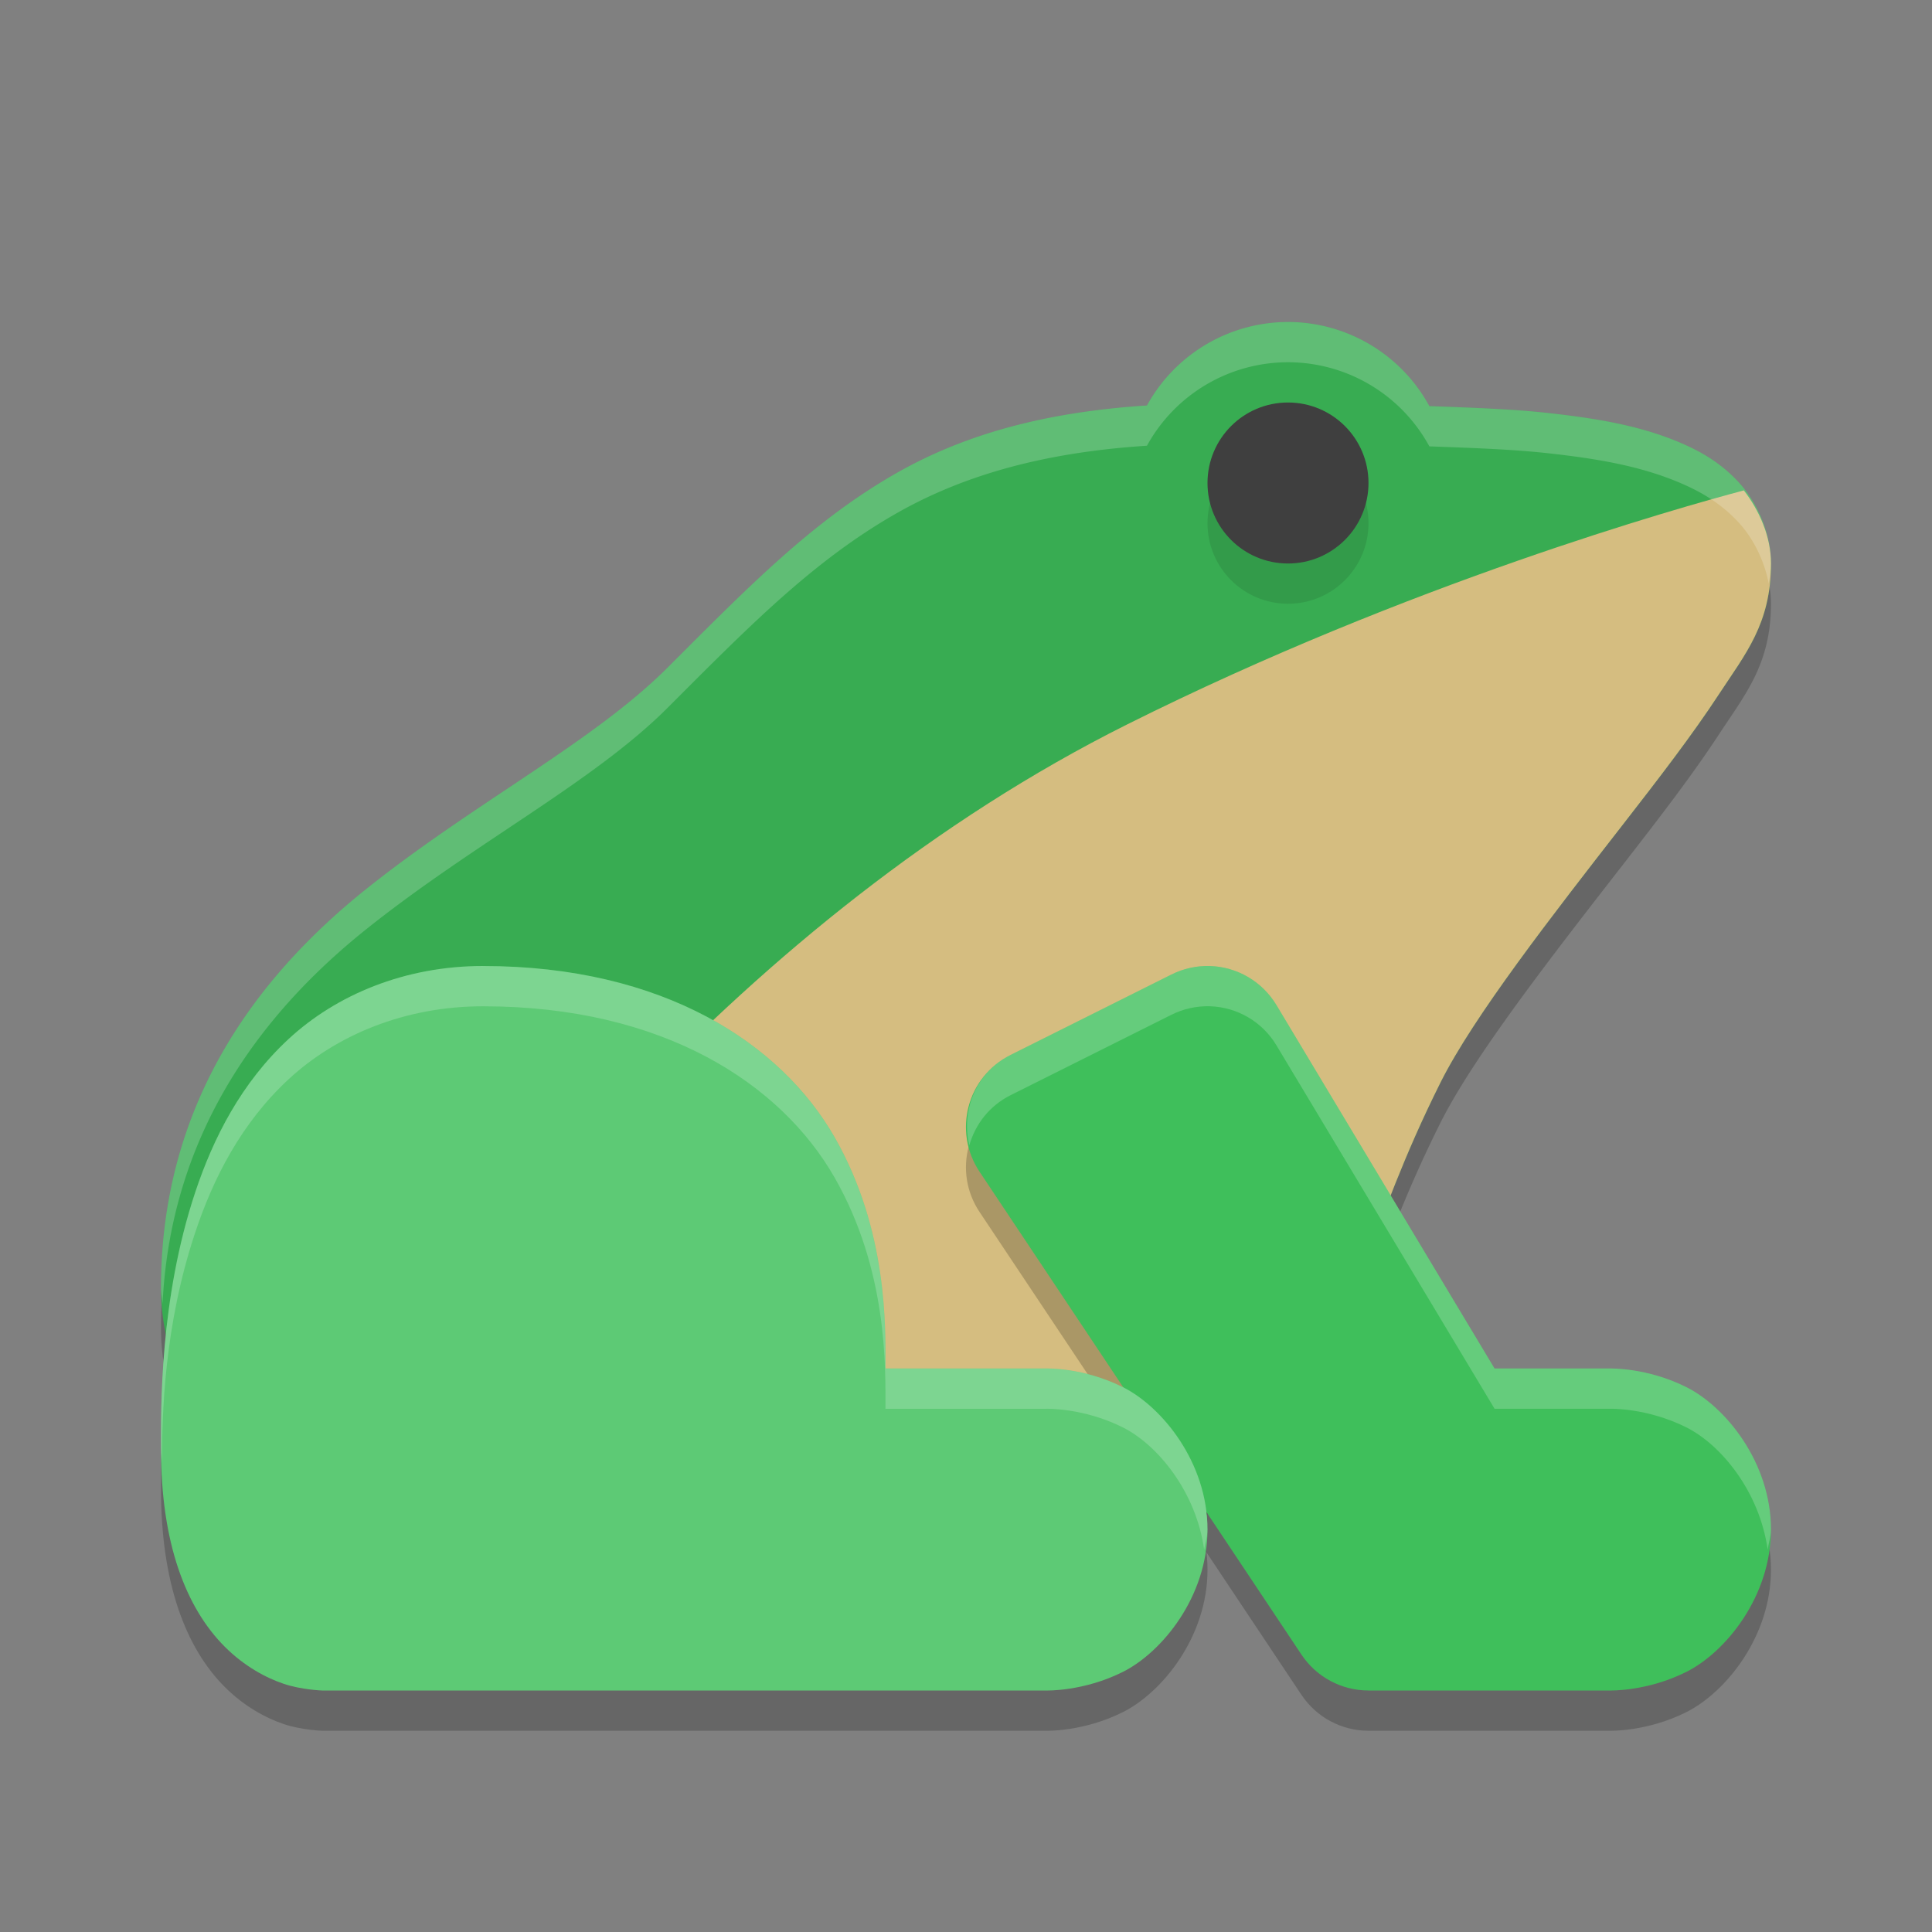 <svg width="48" height="48" version="1.1" xmlns="http://www.w3.org/2000/svg"><rect width="100%" height="100%" fill="#808080" stroke="none"/><defs>
<linearGradient id="ucPurpleBlue" x1="0%" y1="0%" x2="100%" y2="100%">
  <stop offset="0%" style="stop-color:#B794F4;stop-opacity:1"/>
  <stop offset="100%" style="stop-color:#4299E1;stop-opacity:1"/>
</linearGradient>
</defs>
 <path d="m32 9a4 4 0 0 0-3.504 2.074c-2.486 0.16-4.51 0.7-6.238 1.688-2.071 1.183-3.672 2.824-5.672 4.824-1.848 1.848-4.773 3.34-7.461 5.48-2.688 2.141-5.125 5.296-5.125 9.934 0 1.5 0.612 2.895 1.527 3.941 0.915 1.046 2.097 1.803 3.41 2.387 2.627 1.167 5.84 1.672 9.062 1.672 6.444 0 10.943-2.115 13.414-4.586 1.236-1.236 1.907-2.586 2.441-3.922 0.534-1.335 0.993-2.717 1.934-4.598 0.821-1.642 2.776-4.152 4.539-6.418 0.881-1.133 1.716-2.216 2.375-3.223 0.659-1.006 1.297-1.754 1.297-3.254 0-0.75-0.347-1.522-0.797-2.012-0.45-0.49-0.948-0.771-1.445-0.984-0.994-0.426-2.063-0.606-3.285-0.742-0.898-0.1-1.935-0.134-2.961-0.172a4 4 0 0 0-3.512-2.09z" style="opacity:.2"/>
 <path d="m32 8a4 4 0 0 0-3.504 2.074c-2.486 0.16-4.51 0.7-6.238 1.688-2.071 1.183-3.672 2.824-5.672 4.824-1.848 1.848-4.773 3.34-7.461 5.48-2.688 2.141-5.125 5.296-5.125 9.934 0 1.5 0.612 2.895 1.527 3.941 0.915 1.046 2.097 1.803 3.41 2.387 2.627 1.167 5.84 1.672 9.062 1.672 6.444 0 10.943-2.115 13.414-4.586 1.236-1.236 1.907-2.586 2.441-3.922 0.534-1.335 0.993-2.717 1.934-4.598 0.821-1.642 2.776-4.152 4.539-6.418 0.881-1.133 1.716-2.216 2.375-3.223 0.659-1.006 1.297-1.754 1.297-3.254 0-0.75-0.347-1.522-0.797-2.012-0.45-0.49-0.948-0.771-1.445-0.984-0.994-0.426-2.063-0.606-3.285-0.742-0.898-0.1-1.935-0.134-2.961-0.172a4 4 0 0 0-3.512-2.09z" style="fill:#38ac52"/>
 <path d="m43.324 12.184c-1.618 0.431-8.307 2.308-15.324 5.816-9.543 4.771-16.466 13.612-20.359 19.648 0.416 0.247 0.844 0.479 1.297 0.68 2.627 1.167 5.84 1.672 9.062 1.672 6.444 0 10.943-2.115 13.414-4.586 1.236-1.236 1.907-2.586 2.441-3.922 0.534-1.335 0.993-2.717 1.934-4.598 0.821-1.642 2.776-4.152 4.539-6.418 0.881-1.133 1.716-2.216 2.375-3.223 0.659-1.006 1.297-1.754 1.297-3.254 0-0.67-0.296-1.328-0.676-1.816z" style="fill:#d5bd80"/>
 <path d="m32 8a4 4 0 0 0-3.504 2.074c-2.486 0.16-4.51 0.7-6.238 1.688-2.071 1.183-3.672 2.824-5.672 4.824-1.848 1.848-4.773 3.34-7.461 5.48-2.688 2.141-5.125 5.296-5.125 9.934 0 0.136 0.029 0.265 0.039 0.398 0.205-4.303 2.519-7.288 5.086-9.332 2.688-2.141 5.613-3.633 7.461-5.48 2-2 3.601-3.641 5.672-4.824 1.729-0.988 3.752-1.527 6.238-1.688a4 4 0 0 1 3.504-2.074 4 4 0 0 1 3.512 2.09c1.026 0.038 2.063 0.072 2.961 0.172 1.222 0.136 2.291 0.316 3.285 0.742 0.497 0.213 0.996 0.495 1.445 0.984 0.351 0.382 0.632 0.935 0.742 1.516 0.019-0.167 0.055-0.315 0.055-0.504 0-0.75-0.347-1.522-0.797-2.012-0.45-0.49-0.948-0.771-1.445-0.984-0.994-0.426-2.063-0.606-3.285-0.742-0.898-0.1-1.935-0.134-2.961-0.172a4 4 0 0 0-3.512-2.09z" style="fill:#ffffff;opacity:.2"/>
 <path d="m30.058 25c-0.33-0.009-0.658 0.063-0.953 0.211l-4 2c-1.076 0.538-1.437 1.897-0.77 2.898l8 12c0.371 0.556 0.995 0.891 1.664 0.891h6s0.917 0.028 1.895-0.461c0.977-0.489 2.105-1.872 2.105-3.539s-1.128-3.051-2.105-3.539-1.895-0.461-1.895-0.461h-2.867l-5.418-9.027c-0.35-0.585-0.974-0.952-1.656-0.973z" style="opacity:.2"/>
 <path d="m30.058 24c-0.33-0.009-0.658 0.063-0.953 0.211l-4 2c-1.076 0.538-1.437 1.897-0.77 2.898l8 12c0.371 0.556 0.995 0.891 1.664 0.891h6s0.917 0.028 1.895-0.461c0.977-0.489 2.105-1.872 2.105-3.539s-1.128-3.051-2.105-3.539-1.895-0.461-1.895-0.461h-2.867l-5.418-9.027c-0.35-0.585-0.974-0.952-1.656-0.973z" style="fill:#3fbf5b"/>
 <path d="m30.058 24c-0.33-0.009-0.658 0.063-0.953 0.211l-4 2c-0.857 0.429-1.232 1.372-1.023 2.246 0.147-0.52 0.496-0.982 1.023-1.246l4-2c0.295-0.148 0.623-0.22 0.953-0.211 0.682 0.021 1.306 0.387 1.656 0.973l5.418 9.027h2.867s0.917-0.028 1.895 0.461c0.874 0.437 1.823 1.607 2.023 3.039 0.024-0.169 0.082-0.324 0.082-0.5 0-1.667-1.128-3.051-2.105-3.539-0.977-0.489-1.895-0.461-1.895-0.461h-2.867l-5.418-9.027c-0.35-0.585-0.974-0.952-1.656-0.973z" style="fill:#ffffff;opacity:.2"/>
 <ellipse cx="32" cy="13" rx="2" ry="2" style="opacity:.1"/>
 <ellipse cx="32" cy="12" rx="2" ry="2" style="fill:#3f3f3f"/>
 <path d="m12 25c-1.944 0-3.646 0.718-4.828 1.812-1.182 1.094-1.875 2.469-2.32 3.805-0.891 2.672-0.852 5.383-0.852 6.383 0 2.333 0.615 3.943 1.586 4.914 0.486 0.486 1.028 0.775 1.469 0.922 0.44 0.147 0.945 0.164 0.945 0.164h18s0.917 0.028 1.895-0.461c0.977-0.489 2.105-1.872 2.105-3.539s-1.128-3.051-2.105-3.539c-0.977-0.489-1.895-0.461-1.895-0.461h-4c0-1 0.064-3.422-1.262-5.742-1.326-2.32-4.238-4.258-8.738-4.258z" style="opacity:.2"/>
 <path d="m12 24c-1.944 0-3.646 0.718-4.828 1.812-1.182 1.094-1.875 2.469-2.32 3.805-0.891 2.672-0.852 5.383-0.852 6.383 0 2.333 0.615 3.943 1.586 4.914 0.486 0.486 1.028 0.775 1.469 0.922 0.44 0.147 0.945 0.164 0.945 0.164h18s0.917 0.028 1.895-0.461c0.977-0.489 2.105-1.872 2.105-3.539s-1.128-3.051-2.105-3.539c-0.977-0.489-1.895-0.461-1.895-0.461h-4c0-1 0.064-3.422-1.262-5.742-1.326-2.32-4.238-4.258-8.738-4.258z" style="fill:#5dca75"/>
 <path d="m12 24c-1.944 0-3.646 0.718-4.828 1.812-1.182 1.094-1.875 2.469-2.32 3.805-0.891 2.672-0.852 5.383-0.852 6.383 0 0.127 0.02 0.229 0.023 0.352 0.005-1.227 0.05-3.4 0.828-5.734 0.445-1.336 1.138-2.71 2.32-3.805 1.182-1.094 2.884-1.812 4.828-1.812 4.5 0 7.413 1.938 8.738 4.258 1.326 2.32 1.262 4.742 1.262 5.742h4s0.917-0.028 1.895 0.461c0.874 0.437 1.823 1.607 2.023 3.039 0.024-0.169 0.082-0.324 0.082-0.5 0-1.667-1.128-3.051-2.105-3.539-0.977-0.489-1.895-0.461-1.895-0.461h-4c0-1 0.064-3.422-1.262-5.742-1.326-2.32-4.238-4.258-8.738-4.258z" style="fill:#ffffff;opacity:.2"/>
</svg>
